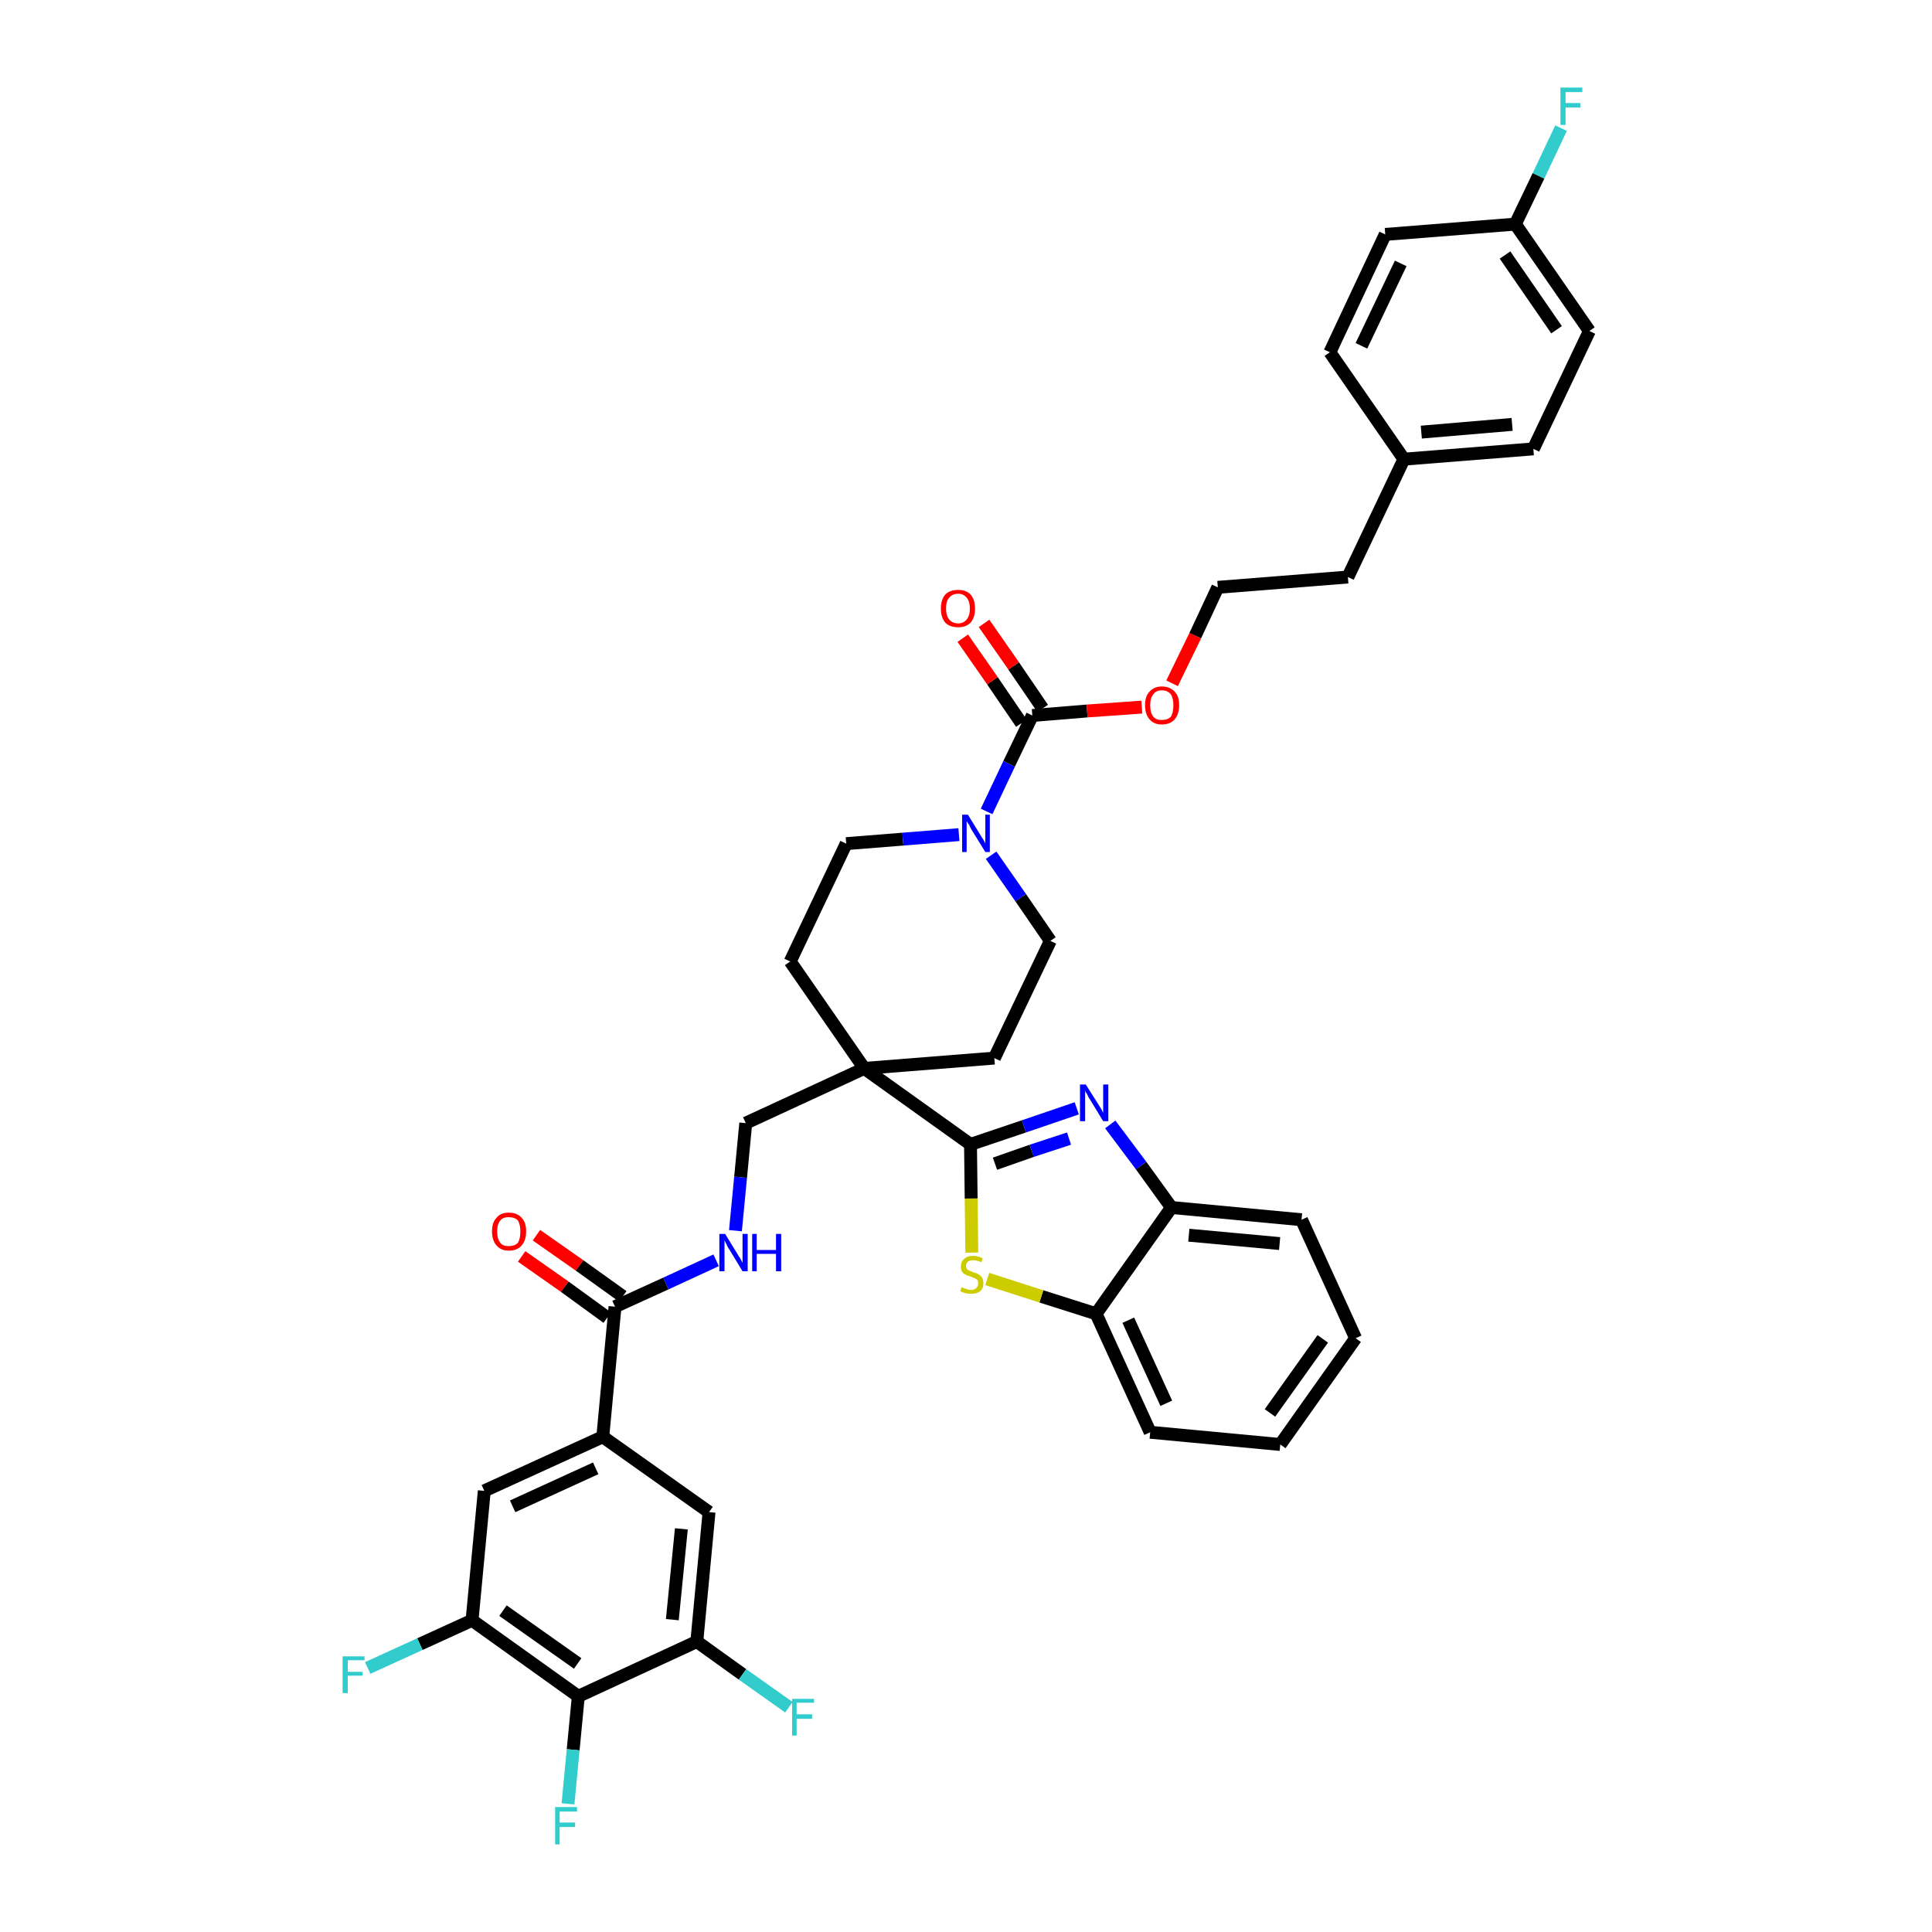 <?xml version='1.0' encoding='iso-8859-1'?>
<svg version='1.1' baseProfile='full'
              xmlns='http://www.w3.org/2000/svg'
                      xmlns:rdkit='http://www.rdkit.org/xml'
                      xmlns:xlink='http://www.w3.org/1999/xlink'
                  xml:space='preserve'
width='300px' height='300px' viewBox='0 0 300 300'>
<!-- END OF HEADER -->
<path class='bond-0 atom-0 atom-1' d='M 81.0,195.1 L 87.7,199.8' style='fill:none;fill-rule:evenodd;stroke:#FF0000;stroke-width:2.0px;stroke-linecap:butt;stroke-linejoin:miter;stroke-opacity:1' />
<path class='bond-0 atom-0 atom-1' d='M 87.7,199.8 L 94.3,204.6' style='fill:none;fill-rule:evenodd;stroke:#000000;stroke-width:2.0px;stroke-linecap:butt;stroke-linejoin:miter;stroke-opacity:1' />
<path class='bond-0 atom-0 atom-1' d='M 83.3,191.8 L 90.0,196.5' style='fill:none;fill-rule:evenodd;stroke:#FF0000;stroke-width:2.0px;stroke-linecap:butt;stroke-linejoin:miter;stroke-opacity:1' />
<path class='bond-0 atom-0 atom-1' d='M 90.0,196.5 L 96.7,201.3' style='fill:none;fill-rule:evenodd;stroke:#000000;stroke-width:2.0px;stroke-linecap:butt;stroke-linejoin:miter;stroke-opacity:1' />
<path class='bond-1 atom-1 atom-2' d='M 95.5,202.9 L 103.4,199.3' style='fill:none;fill-rule:evenodd;stroke:#000000;stroke-width:2.0px;stroke-linecap:butt;stroke-linejoin:miter;stroke-opacity:1' />
<path class='bond-1 atom-1 atom-2' d='M 103.4,199.3 L 111.2,195.7' style='fill:none;fill-rule:evenodd;stroke:#0000FF;stroke-width:2.0px;stroke-linecap:butt;stroke-linejoin:miter;stroke-opacity:1' />
<path class='bond-30 atom-1 atom-31' d='M 95.5,202.9 L 93.6,223.1' style='fill:none;fill-rule:evenodd;stroke:#000000;stroke-width:2.0px;stroke-linecap:butt;stroke-linejoin:miter;stroke-opacity:1' />
<path class='bond-2 atom-2 atom-3' d='M 114.2,191.1 L 115.0,182.8' style='fill:none;fill-rule:evenodd;stroke:#0000FF;stroke-width:2.0px;stroke-linecap:butt;stroke-linejoin:miter;stroke-opacity:1' />
<path class='bond-2 atom-2 atom-3' d='M 115.0,182.8 L 115.8,174.4' style='fill:none;fill-rule:evenodd;stroke:#000000;stroke-width:2.0px;stroke-linecap:butt;stroke-linejoin:miter;stroke-opacity:1' />
<path class='bond-3 atom-3 atom-4' d='M 115.8,174.4 L 134.2,165.9' style='fill:none;fill-rule:evenodd;stroke:#000000;stroke-width:2.0px;stroke-linecap:butt;stroke-linejoin:miter;stroke-opacity:1' />
<path class='bond-4 atom-4 atom-5' d='M 134.2,165.9 L 150.7,177.7' style='fill:none;fill-rule:evenodd;stroke:#000000;stroke-width:2.0px;stroke-linecap:butt;stroke-linejoin:miter;stroke-opacity:1' />
<path class='bond-13 atom-4 atom-14' d='M 134.2,165.9 L 122.7,149.3' style='fill:none;fill-rule:evenodd;stroke:#000000;stroke-width:2.0px;stroke-linecap:butt;stroke-linejoin:miter;stroke-opacity:1' />
<path class='bond-39 atom-30 atom-4' d='M 154.4,164.3 L 134.2,165.9' style='fill:none;fill-rule:evenodd;stroke:#000000;stroke-width:2.0px;stroke-linecap:butt;stroke-linejoin:miter;stroke-opacity:1' />
<path class='bond-5 atom-5 atom-6' d='M 150.7,177.7 L 159.0,174.9' style='fill:none;fill-rule:evenodd;stroke:#000000;stroke-width:2.0px;stroke-linecap:butt;stroke-linejoin:miter;stroke-opacity:1' />
<path class='bond-5 atom-5 atom-6' d='M 159.0,174.9 L 167.2,172.1' style='fill:none;fill-rule:evenodd;stroke:#0000FF;stroke-width:2.0px;stroke-linecap:butt;stroke-linejoin:miter;stroke-opacity:1' />
<path class='bond-5 atom-5 atom-6' d='M 154.5,180.7 L 160.2,178.7' style='fill:none;fill-rule:evenodd;stroke:#000000;stroke-width:2.0px;stroke-linecap:butt;stroke-linejoin:miter;stroke-opacity:1' />
<path class='bond-5 atom-5 atom-6' d='M 160.2,178.7 L 166.0,176.8' style='fill:none;fill-rule:evenodd;stroke:#0000FF;stroke-width:2.0px;stroke-linecap:butt;stroke-linejoin:miter;stroke-opacity:1' />
<path class='bond-41 atom-13 atom-5' d='M 150.9,194.5 L 150.8,186.1' style='fill:none;fill-rule:evenodd;stroke:#CCCC00;stroke-width:2.0px;stroke-linecap:butt;stroke-linejoin:miter;stroke-opacity:1' />
<path class='bond-41 atom-13 atom-5' d='M 150.8,186.1 L 150.7,177.7' style='fill:none;fill-rule:evenodd;stroke:#000000;stroke-width:2.0px;stroke-linecap:butt;stroke-linejoin:miter;stroke-opacity:1' />
<path class='bond-6 atom-6 atom-7' d='M 172.4,174.6 L 177.2,181.0' style='fill:none;fill-rule:evenodd;stroke:#0000FF;stroke-width:2.0px;stroke-linecap:butt;stroke-linejoin:miter;stroke-opacity:1' />
<path class='bond-6 atom-6 atom-7' d='M 177.2,181.0 L 181.9,187.5' style='fill:none;fill-rule:evenodd;stroke:#000000;stroke-width:2.0px;stroke-linecap:butt;stroke-linejoin:miter;stroke-opacity:1' />
<path class='bond-7 atom-7 atom-8' d='M 181.9,187.5 L 202.1,189.4' style='fill:none;fill-rule:evenodd;stroke:#000000;stroke-width:2.0px;stroke-linecap:butt;stroke-linejoin:miter;stroke-opacity:1' />
<path class='bond-7 atom-7 atom-8' d='M 184.6,191.8 L 198.7,193.1' style='fill:none;fill-rule:evenodd;stroke:#000000;stroke-width:2.0px;stroke-linecap:butt;stroke-linejoin:miter;stroke-opacity:1' />
<path class='bond-43 atom-12 atom-7' d='M 170.2,204.0 L 181.9,187.5' style='fill:none;fill-rule:evenodd;stroke:#000000;stroke-width:2.0px;stroke-linecap:butt;stroke-linejoin:miter;stroke-opacity:1' />
<path class='bond-8 atom-8 atom-9' d='M 202.1,189.4 L 210.5,207.8' style='fill:none;fill-rule:evenodd;stroke:#000000;stroke-width:2.0px;stroke-linecap:butt;stroke-linejoin:miter;stroke-opacity:1' />
<path class='bond-9 atom-9 atom-10' d='M 210.5,207.8 L 198.8,224.3' style='fill:none;fill-rule:evenodd;stroke:#000000;stroke-width:2.0px;stroke-linecap:butt;stroke-linejoin:miter;stroke-opacity:1' />
<path class='bond-9 atom-9 atom-10' d='M 205.4,207.9 L 197.2,219.4' style='fill:none;fill-rule:evenodd;stroke:#000000;stroke-width:2.0px;stroke-linecap:butt;stroke-linejoin:miter;stroke-opacity:1' />
<path class='bond-10 atom-10 atom-11' d='M 198.8,224.3 L 178.6,222.4' style='fill:none;fill-rule:evenodd;stroke:#000000;stroke-width:2.0px;stroke-linecap:butt;stroke-linejoin:miter;stroke-opacity:1' />
<path class='bond-11 atom-11 atom-12' d='M 178.6,222.4 L 170.2,204.0' style='fill:none;fill-rule:evenodd;stroke:#000000;stroke-width:2.0px;stroke-linecap:butt;stroke-linejoin:miter;stroke-opacity:1' />
<path class='bond-11 atom-11 atom-12' d='M 181.1,217.9 L 175.2,205.0' style='fill:none;fill-rule:evenodd;stroke:#000000;stroke-width:2.0px;stroke-linecap:butt;stroke-linejoin:miter;stroke-opacity:1' />
<path class='bond-12 atom-12 atom-13' d='M 170.2,204.0 L 161.7,201.3' style='fill:none;fill-rule:evenodd;stroke:#000000;stroke-width:2.0px;stroke-linecap:butt;stroke-linejoin:miter;stroke-opacity:1' />
<path class='bond-12 atom-12 atom-13' d='M 161.7,201.3 L 153.3,198.6' style='fill:none;fill-rule:evenodd;stroke:#CCCC00;stroke-width:2.0px;stroke-linecap:butt;stroke-linejoin:miter;stroke-opacity:1' />
<path class='bond-14 atom-14 atom-15' d='M 122.7,149.3 L 131.4,131.0' style='fill:none;fill-rule:evenodd;stroke:#000000;stroke-width:2.0px;stroke-linecap:butt;stroke-linejoin:miter;stroke-opacity:1' />
<path class='bond-15 atom-15 atom-16' d='M 131.4,131.0 L 140.2,130.3' style='fill:none;fill-rule:evenodd;stroke:#000000;stroke-width:2.0px;stroke-linecap:butt;stroke-linejoin:miter;stroke-opacity:1' />
<path class='bond-15 atom-15 atom-16' d='M 140.2,130.3 L 148.9,129.6' style='fill:none;fill-rule:evenodd;stroke:#0000FF;stroke-width:2.0px;stroke-linecap:butt;stroke-linejoin:miter;stroke-opacity:1' />
<path class='bond-16 atom-16 atom-17' d='M 153.2,126.0 L 156.7,118.6' style='fill:none;fill-rule:evenodd;stroke:#0000FF;stroke-width:2.0px;stroke-linecap:butt;stroke-linejoin:miter;stroke-opacity:1' />
<path class='bond-16 atom-16 atom-17' d='M 156.7,118.6 L 160.3,111.1' style='fill:none;fill-rule:evenodd;stroke:#000000;stroke-width:2.0px;stroke-linecap:butt;stroke-linejoin:miter;stroke-opacity:1' />
<path class='bond-28 atom-16 atom-29' d='M 153.9,132.8 L 158.5,139.4' style='fill:none;fill-rule:evenodd;stroke:#0000FF;stroke-width:2.0px;stroke-linecap:butt;stroke-linejoin:miter;stroke-opacity:1' />
<path class='bond-28 atom-16 atom-29' d='M 158.5,139.4 L 163.1,146.1' style='fill:none;fill-rule:evenodd;stroke:#000000;stroke-width:2.0px;stroke-linecap:butt;stroke-linejoin:miter;stroke-opacity:1' />
<path class='bond-17 atom-17 atom-18' d='M 161.9,110.0 L 157.4,103.4' style='fill:none;fill-rule:evenodd;stroke:#000000;stroke-width:2.0px;stroke-linecap:butt;stroke-linejoin:miter;stroke-opacity:1' />
<path class='bond-17 atom-17 atom-18' d='M 157.4,103.4 L 152.8,96.8' style='fill:none;fill-rule:evenodd;stroke:#FF0000;stroke-width:2.0px;stroke-linecap:butt;stroke-linejoin:miter;stroke-opacity:1' />
<path class='bond-17 atom-17 atom-18' d='M 158.6,112.3 L 154.1,105.7' style='fill:none;fill-rule:evenodd;stroke:#000000;stroke-width:2.0px;stroke-linecap:butt;stroke-linejoin:miter;stroke-opacity:1' />
<path class='bond-17 atom-17 atom-18' d='M 154.1,105.7 L 149.5,99.1' style='fill:none;fill-rule:evenodd;stroke:#FF0000;stroke-width:2.0px;stroke-linecap:butt;stroke-linejoin:miter;stroke-opacity:1' />
<path class='bond-18 atom-17 atom-19' d='M 160.3,111.1 L 168.8,110.4' style='fill:none;fill-rule:evenodd;stroke:#000000;stroke-width:2.0px;stroke-linecap:butt;stroke-linejoin:miter;stroke-opacity:1' />
<path class='bond-18 atom-17 atom-19' d='M 168.8,110.4 L 177.3,109.8' style='fill:none;fill-rule:evenodd;stroke:#FF0000;stroke-width:2.0px;stroke-linecap:butt;stroke-linejoin:miter;stroke-opacity:1' />
<path class='bond-19 atom-19 atom-20' d='M 182.0,106.1 L 185.6,98.7' style='fill:none;fill-rule:evenodd;stroke:#FF0000;stroke-width:2.0px;stroke-linecap:butt;stroke-linejoin:miter;stroke-opacity:1' />
<path class='bond-19 atom-19 atom-20' d='M 185.6,98.7 L 189.1,91.2' style='fill:none;fill-rule:evenodd;stroke:#000000;stroke-width:2.0px;stroke-linecap:butt;stroke-linejoin:miter;stroke-opacity:1' />
<path class='bond-20 atom-20 atom-21' d='M 189.1,91.2 L 209.3,89.6' style='fill:none;fill-rule:evenodd;stroke:#000000;stroke-width:2.0px;stroke-linecap:butt;stroke-linejoin:miter;stroke-opacity:1' />
<path class='bond-21 atom-21 atom-22' d='M 209.3,89.6 L 218.0,71.3' style='fill:none;fill-rule:evenodd;stroke:#000000;stroke-width:2.0px;stroke-linecap:butt;stroke-linejoin:miter;stroke-opacity:1' />
<path class='bond-22 atom-22 atom-23' d='M 218.0,71.3 L 238.1,69.7' style='fill:none;fill-rule:evenodd;stroke:#000000;stroke-width:2.0px;stroke-linecap:butt;stroke-linejoin:miter;stroke-opacity:1' />
<path class='bond-22 atom-22 atom-23' d='M 220.7,67.1 L 234.8,65.9' style='fill:none;fill-rule:evenodd;stroke:#000000;stroke-width:2.0px;stroke-linecap:butt;stroke-linejoin:miter;stroke-opacity:1' />
<path class='bond-42 atom-28 atom-22' d='M 206.5,54.7 L 218.0,71.3' style='fill:none;fill-rule:evenodd;stroke:#000000;stroke-width:2.0px;stroke-linecap:butt;stroke-linejoin:miter;stroke-opacity:1' />
<path class='bond-23 atom-23 atom-24' d='M 238.1,69.7 L 246.8,51.4' style='fill:none;fill-rule:evenodd;stroke:#000000;stroke-width:2.0px;stroke-linecap:butt;stroke-linejoin:miter;stroke-opacity:1' />
<path class='bond-24 atom-24 atom-25' d='M 246.8,51.4 L 235.3,34.8' style='fill:none;fill-rule:evenodd;stroke:#000000;stroke-width:2.0px;stroke-linecap:butt;stroke-linejoin:miter;stroke-opacity:1' />
<path class='bond-24 atom-24 atom-25' d='M 241.7,51.2 L 233.7,39.6' style='fill:none;fill-rule:evenodd;stroke:#000000;stroke-width:2.0px;stroke-linecap:butt;stroke-linejoin:miter;stroke-opacity:1' />
<path class='bond-25 atom-25 atom-26' d='M 235.3,34.8 L 238.9,27.3' style='fill:none;fill-rule:evenodd;stroke:#000000;stroke-width:2.0px;stroke-linecap:butt;stroke-linejoin:miter;stroke-opacity:1' />
<path class='bond-25 atom-25 atom-26' d='M 238.9,27.3 L 242.4,19.9' style='fill:none;fill-rule:evenodd;stroke:#33CCCC;stroke-width:2.0px;stroke-linecap:butt;stroke-linejoin:miter;stroke-opacity:1' />
<path class='bond-26 atom-25 atom-27' d='M 235.3,34.8 L 215.1,36.4' style='fill:none;fill-rule:evenodd;stroke:#000000;stroke-width:2.0px;stroke-linecap:butt;stroke-linejoin:miter;stroke-opacity:1' />
<path class='bond-27 atom-27 atom-28' d='M 215.1,36.4 L 206.5,54.7' style='fill:none;fill-rule:evenodd;stroke:#000000;stroke-width:2.0px;stroke-linecap:butt;stroke-linejoin:miter;stroke-opacity:1' />
<path class='bond-27 atom-27 atom-28' d='M 217.5,40.9 L 211.4,53.7' style='fill:none;fill-rule:evenodd;stroke:#000000;stroke-width:2.0px;stroke-linecap:butt;stroke-linejoin:miter;stroke-opacity:1' />
<path class='bond-29 atom-29 atom-30' d='M 163.1,146.1 L 154.4,164.3' style='fill:none;fill-rule:evenodd;stroke:#000000;stroke-width:2.0px;stroke-linecap:butt;stroke-linejoin:miter;stroke-opacity:1' />
<path class='bond-31 atom-31 atom-32' d='M 93.6,223.1 L 75.2,231.5' style='fill:none;fill-rule:evenodd;stroke:#000000;stroke-width:2.0px;stroke-linecap:butt;stroke-linejoin:miter;stroke-opacity:1' />
<path class='bond-31 atom-31 atom-32' d='M 92.5,228.0 L 79.6,233.9' style='fill:none;fill-rule:evenodd;stroke:#000000;stroke-width:2.0px;stroke-linecap:butt;stroke-linejoin:miter;stroke-opacity:1' />
<path class='bond-40 atom-39 atom-31' d='M 110.1,234.8 L 93.6,223.1' style='fill:none;fill-rule:evenodd;stroke:#000000;stroke-width:2.0px;stroke-linecap:butt;stroke-linejoin:miter;stroke-opacity:1' />
<path class='bond-32 atom-32 atom-33' d='M 75.2,231.5 L 73.3,251.6' style='fill:none;fill-rule:evenodd;stroke:#000000;stroke-width:2.0px;stroke-linecap:butt;stroke-linejoin:miter;stroke-opacity:1' />
<path class='bond-33 atom-33 atom-34' d='M 73.3,251.6 L 65.2,255.3' style='fill:none;fill-rule:evenodd;stroke:#000000;stroke-width:2.0px;stroke-linecap:butt;stroke-linejoin:miter;stroke-opacity:1' />
<path class='bond-33 atom-33 atom-34' d='M 65.2,255.3 L 57.1,259.0' style='fill:none;fill-rule:evenodd;stroke:#33CCCC;stroke-width:2.0px;stroke-linecap:butt;stroke-linejoin:miter;stroke-opacity:1' />
<path class='bond-34 atom-33 atom-35' d='M 73.3,251.6 L 89.8,263.4' style='fill:none;fill-rule:evenodd;stroke:#000000;stroke-width:2.0px;stroke-linecap:butt;stroke-linejoin:miter;stroke-opacity:1' />
<path class='bond-34 atom-33 atom-35' d='M 78.1,250.1 L 89.7,258.3' style='fill:none;fill-rule:evenodd;stroke:#000000;stroke-width:2.0px;stroke-linecap:butt;stroke-linejoin:miter;stroke-opacity:1' />
<path class='bond-35 atom-35 atom-36' d='M 89.8,263.4 L 89.0,271.7' style='fill:none;fill-rule:evenodd;stroke:#000000;stroke-width:2.0px;stroke-linecap:butt;stroke-linejoin:miter;stroke-opacity:1' />
<path class='bond-35 atom-35 atom-36' d='M 89.0,271.7 L 88.2,280.1' style='fill:none;fill-rule:evenodd;stroke:#33CCCC;stroke-width:2.0px;stroke-linecap:butt;stroke-linejoin:miter;stroke-opacity:1' />
<path class='bond-36 atom-35 atom-37' d='M 89.8,263.4 L 108.2,254.9' style='fill:none;fill-rule:evenodd;stroke:#000000;stroke-width:2.0px;stroke-linecap:butt;stroke-linejoin:miter;stroke-opacity:1' />
<path class='bond-37 atom-37 atom-38' d='M 108.2,254.9 L 115.3,260.0' style='fill:none;fill-rule:evenodd;stroke:#000000;stroke-width:2.0px;stroke-linecap:butt;stroke-linejoin:miter;stroke-opacity:1' />
<path class='bond-37 atom-37 atom-38' d='M 115.3,260.0 L 122.5,265.1' style='fill:none;fill-rule:evenodd;stroke:#33CCCC;stroke-width:2.0px;stroke-linecap:butt;stroke-linejoin:miter;stroke-opacity:1' />
<path class='bond-38 atom-37 atom-39' d='M 108.2,254.9 L 110.1,234.8' style='fill:none;fill-rule:evenodd;stroke:#000000;stroke-width:2.0px;stroke-linecap:butt;stroke-linejoin:miter;stroke-opacity:1' />
<path class='bond-38 atom-37 atom-39' d='M 104.4,251.5 L 105.8,237.4' style='fill:none;fill-rule:evenodd;stroke:#000000;stroke-width:2.0px;stroke-linecap:butt;stroke-linejoin:miter;stroke-opacity:1' />
<path  class='atom-0' d='M 76.4 191.2
Q 76.4 189.8, 77.1 189.1
Q 77.7 188.3, 79.0 188.3
Q 80.3 188.3, 81.0 189.1
Q 81.7 189.8, 81.7 191.2
Q 81.7 192.6, 81.0 193.4
Q 80.3 194.2, 79.0 194.2
Q 77.8 194.2, 77.1 193.4
Q 76.4 192.6, 76.4 191.2
M 79.0 193.5
Q 79.9 193.5, 80.4 193.0
Q 80.8 192.4, 80.8 191.2
Q 80.8 190.1, 80.4 189.5
Q 79.9 189.0, 79.0 189.0
Q 78.1 189.0, 77.7 189.5
Q 77.2 190.1, 77.2 191.2
Q 77.2 192.4, 77.7 193.0
Q 78.1 193.5, 79.0 193.5
' fill='#FF0000'/>
<path  class='atom-2' d='M 112.6 191.6
L 114.5 194.7
Q 114.7 195.0, 115.0 195.5
Q 115.3 196.1, 115.3 196.1
L 115.3 191.6
L 116.1 191.6
L 116.1 197.4
L 115.3 197.4
L 113.3 194.1
Q 113.0 193.7, 112.8 193.2
Q 112.6 192.8, 112.5 192.6
L 112.5 197.4
L 111.7 197.4
L 111.7 191.6
L 112.6 191.6
' fill='#0000FF'/>
<path  class='atom-2' d='M 116.8 191.6
L 117.5 191.6
L 117.5 194.1
L 120.5 194.1
L 120.5 191.6
L 121.3 191.6
L 121.3 197.4
L 120.5 197.4
L 120.5 194.7
L 117.5 194.7
L 117.5 197.4
L 116.8 197.4
L 116.8 191.6
' fill='#0000FF'/>
<path  class='atom-6' d='M 168.6 168.4
L 170.5 171.4
Q 170.7 171.7, 171.0 172.2
Q 171.3 172.8, 171.3 172.8
L 171.3 168.4
L 172.1 168.4
L 172.1 174.1
L 171.3 174.1
L 169.3 170.8
Q 169.0 170.4, 168.8 169.9
Q 168.5 169.5, 168.5 169.3
L 168.5 174.1
L 167.7 174.1
L 167.7 168.4
L 168.6 168.4
' fill='#0000FF'/>
<path  class='atom-13' d='M 149.3 199.9
Q 149.4 199.9, 149.6 200.0
Q 149.9 200.1, 150.2 200.2
Q 150.5 200.3, 150.8 200.3
Q 151.3 200.3, 151.6 200.0
Q 151.9 199.7, 151.9 199.3
Q 151.9 199.0, 151.8 198.8
Q 151.6 198.6, 151.4 198.5
Q 151.1 198.4, 150.7 198.2
Q 150.2 198.1, 149.9 197.9
Q 149.6 197.8, 149.4 197.5
Q 149.2 197.2, 149.2 196.7
Q 149.2 195.9, 149.7 195.5
Q 150.2 195.0, 151.1 195.0
Q 151.8 195.0, 152.6 195.4
L 152.4 196.0
Q 151.7 195.7, 151.2 195.7
Q 150.6 195.7, 150.3 195.9
Q 150.0 196.2, 150.0 196.6
Q 150.0 196.9, 150.2 197.1
Q 150.3 197.2, 150.5 197.3
Q 150.8 197.4, 151.2 197.6
Q 151.7 197.7, 152.0 197.9
Q 152.3 198.1, 152.5 198.4
Q 152.7 198.7, 152.7 199.3
Q 152.7 200.1, 152.2 200.5
Q 151.7 200.9, 150.8 200.9
Q 150.3 200.9, 149.9 200.8
Q 149.5 200.7, 149.1 200.5
L 149.3 199.9
' fill='#CCCC00'/>
<path  class='atom-16' d='M 150.3 126.5
L 152.2 129.6
Q 152.4 129.9, 152.7 130.4
Q 153.0 130.9, 153.0 131.0
L 153.0 126.5
L 153.7 126.5
L 153.7 132.3
L 153.0 132.3
L 150.9 128.9
Q 150.7 128.6, 150.5 128.1
Q 150.2 127.7, 150.1 127.5
L 150.1 132.3
L 149.4 132.3
L 149.4 126.5
L 150.3 126.5
' fill='#0000FF'/>
<path  class='atom-18' d='M 146.1 94.5
Q 146.1 93.1, 146.8 92.3
Q 147.5 91.6, 148.8 91.6
Q 150.0 91.6, 150.7 92.3
Q 151.4 93.1, 151.4 94.5
Q 151.4 95.9, 150.7 96.7
Q 150.0 97.4, 148.8 97.4
Q 147.5 97.4, 146.8 96.7
Q 146.1 95.9, 146.1 94.5
M 148.8 96.8
Q 149.6 96.8, 150.1 96.2
Q 150.6 95.6, 150.6 94.5
Q 150.6 93.4, 150.1 92.8
Q 149.6 92.2, 148.8 92.2
Q 147.9 92.2, 147.4 92.8
Q 146.9 93.3, 146.9 94.5
Q 146.9 95.6, 147.4 96.2
Q 147.9 96.8, 148.8 96.8
' fill='#FF0000'/>
<path  class='atom-19' d='M 177.8 109.5
Q 177.8 108.1, 178.5 107.4
Q 179.2 106.6, 180.4 106.6
Q 181.7 106.6, 182.4 107.4
Q 183.1 108.1, 183.1 109.5
Q 183.1 110.9, 182.4 111.7
Q 181.7 112.5, 180.4 112.5
Q 179.2 112.5, 178.5 111.7
Q 177.8 110.9, 177.8 109.5
M 180.4 111.8
Q 181.3 111.8, 181.8 111.3
Q 182.2 110.7, 182.2 109.5
Q 182.2 108.4, 181.8 107.8
Q 181.3 107.2, 180.4 107.2
Q 179.5 107.2, 179.1 107.8
Q 178.6 108.4, 178.6 109.5
Q 178.6 110.7, 179.1 111.3
Q 179.5 111.8, 180.4 111.8
' fill='#FF0000'/>
<path  class='atom-26' d='M 242.3 13.6
L 245.7 13.6
L 245.7 14.3
L 243.1 14.3
L 243.1 16.0
L 245.4 16.0
L 245.4 16.7
L 243.1 16.7
L 243.1 19.4
L 242.3 19.4
L 242.3 13.6
' fill='#33CCCC'/>
<path  class='atom-34' d='M 53.2 257.2
L 56.6 257.2
L 56.6 257.8
L 54.0 257.8
L 54.0 259.6
L 56.3 259.6
L 56.3 260.2
L 54.0 260.2
L 54.0 262.9
L 53.2 262.9
L 53.2 257.2
' fill='#33CCCC'/>
<path  class='atom-36' d='M 86.2 280.6
L 89.6 280.6
L 89.6 281.3
L 86.9 281.3
L 86.9 283.0
L 89.3 283.0
L 89.3 283.7
L 86.9 283.7
L 86.9 286.4
L 86.2 286.4
L 86.2 280.6
' fill='#33CCCC'/>
<path  class='atom-38' d='M 123.0 263.8
L 126.4 263.8
L 126.4 264.4
L 123.7 264.4
L 123.7 266.2
L 126.1 266.2
L 126.1 266.9
L 123.7 266.9
L 123.7 269.5
L 123.0 269.5
L 123.0 263.8
' fill='#33CCCC'/>
</svg>
